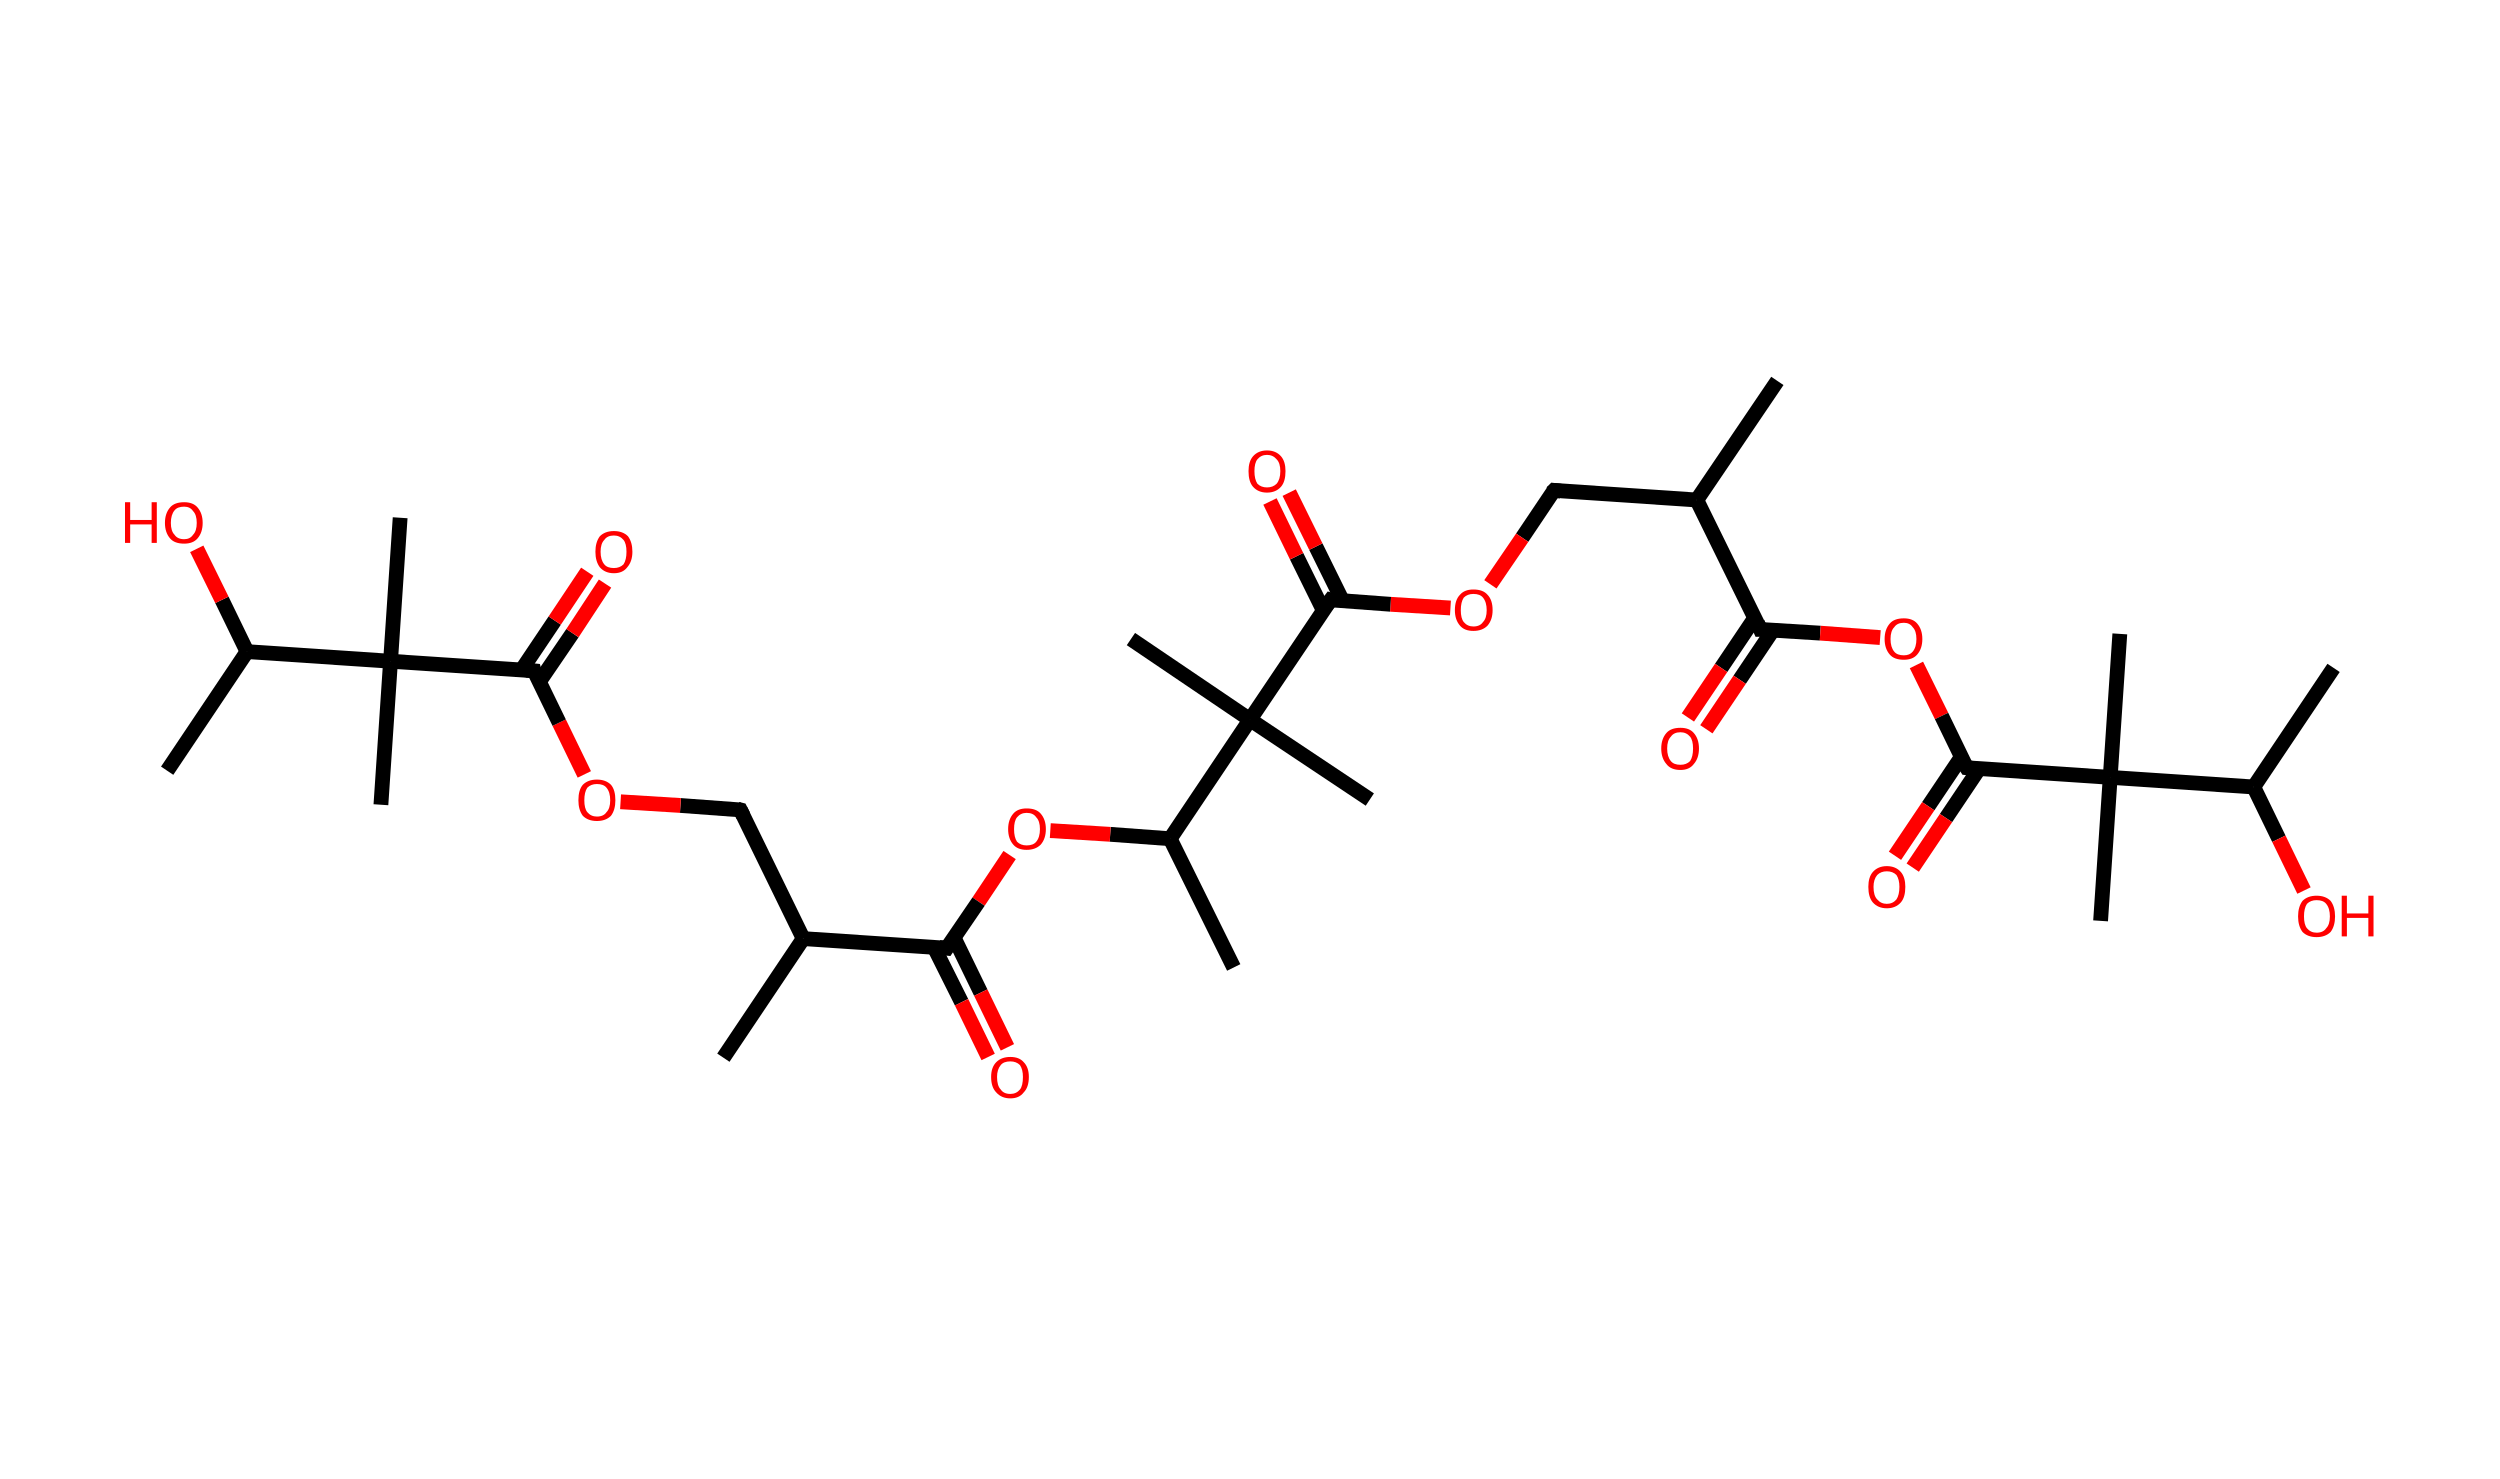 <?xml version='1.0' encoding='ASCII' standalone='yes'?>
<svg xmlns="http://www.w3.org/2000/svg" xmlns:rdkit="http://www.rdkit.org/xml" xmlns:xlink="http://www.w3.org/1999/xlink" version="1.1" baseProfile="full" xml:space="preserve" width="338px" height="200px" viewBox="0 0 338 200">
<!-- END OF HEADER -->
<rect style="opacity:1.0;fill:#FFFFFF;stroke:none" width="338.0" height="200.0" x="0.0" y="0.0"> </rect>
<path class="bond-0 atom-0 atom-1" d="M 240.3,51.5 L 229.4,67.6" style="fill:none;fill-rule:evenodd;stroke:#000000;stroke-width:2.0px;stroke-linecap:butt;stroke-linejoin:miter;stroke-opacity:1"/>
<path class="bond-1 atom-1 atom-2" d="M 229.4,67.6 L 210.1,66.3" style="fill:none;fill-rule:evenodd;stroke:#000000;stroke-width:2.0px;stroke-linecap:butt;stroke-linejoin:miter;stroke-opacity:1"/>
<path class="bond-2 atom-2 atom-3" d="M 210.1,66.3 L 205.8,72.7" style="fill:none;fill-rule:evenodd;stroke:#000000;stroke-width:2.0px;stroke-linecap:butt;stroke-linejoin:miter;stroke-opacity:1"/>
<path class="bond-2 atom-2 atom-3" d="M 205.8,72.7 L 201.5,79.0" style="fill:none;fill-rule:evenodd;stroke:#FF0000;stroke-width:2.0px;stroke-linecap:butt;stroke-linejoin:miter;stroke-opacity:1"/>
<path class="bond-3 atom-3 atom-4" d="M 196.1,82.2 L 188.0,81.7" style="fill:none;fill-rule:evenodd;stroke:#FF0000;stroke-width:2.0px;stroke-linecap:butt;stroke-linejoin:miter;stroke-opacity:1"/>
<path class="bond-3 atom-3 atom-4" d="M 188.0,81.7 L 179.9,81.1" style="fill:none;fill-rule:evenodd;stroke:#000000;stroke-width:2.0px;stroke-linecap:butt;stroke-linejoin:miter;stroke-opacity:1"/>
<path class="bond-4 atom-4 atom-5" d="M 181.5,81.2 L 177.9,73.9" style="fill:none;fill-rule:evenodd;stroke:#000000;stroke-width:2.0px;stroke-linecap:butt;stroke-linejoin:miter;stroke-opacity:1"/>
<path class="bond-4 atom-4 atom-5" d="M 177.9,73.9 L 174.3,66.6" style="fill:none;fill-rule:evenodd;stroke:#FF0000;stroke-width:2.0px;stroke-linecap:butt;stroke-linejoin:miter;stroke-opacity:1"/>
<path class="bond-4 atom-4 atom-5" d="M 178.9,82.5 L 175.3,75.2" style="fill:none;fill-rule:evenodd;stroke:#000000;stroke-width:2.0px;stroke-linecap:butt;stroke-linejoin:miter;stroke-opacity:1"/>
<path class="bond-4 atom-4 atom-5" d="M 175.3,75.2 L 171.7,67.8" style="fill:none;fill-rule:evenodd;stroke:#FF0000;stroke-width:2.0px;stroke-linecap:butt;stroke-linejoin:miter;stroke-opacity:1"/>
<path class="bond-5 atom-4 atom-6" d="M 179.9,81.1 L 169.0,97.3" style="fill:none;fill-rule:evenodd;stroke:#000000;stroke-width:2.0px;stroke-linecap:butt;stroke-linejoin:miter;stroke-opacity:1"/>
<path class="bond-6 atom-6 atom-7" d="M 169.0,97.3 L 152.9,86.4" style="fill:none;fill-rule:evenodd;stroke:#000000;stroke-width:2.0px;stroke-linecap:butt;stroke-linejoin:miter;stroke-opacity:1"/>
<path class="bond-7 atom-6 atom-8" d="M 169.0,97.3 L 185.2,108.1" style="fill:none;fill-rule:evenodd;stroke:#000000;stroke-width:2.0px;stroke-linecap:butt;stroke-linejoin:miter;stroke-opacity:1"/>
<path class="bond-8 atom-6 atom-9" d="M 169.0,97.3 L 158.2,113.4" style="fill:none;fill-rule:evenodd;stroke:#000000;stroke-width:2.0px;stroke-linecap:butt;stroke-linejoin:miter;stroke-opacity:1"/>
<path class="bond-9 atom-9 atom-10" d="M 158.2,113.4 L 166.8,130.8" style="fill:none;fill-rule:evenodd;stroke:#000000;stroke-width:2.0px;stroke-linecap:butt;stroke-linejoin:miter;stroke-opacity:1"/>
<path class="bond-10 atom-9 atom-11" d="M 158.2,113.4 L 150.1,112.8" style="fill:none;fill-rule:evenodd;stroke:#000000;stroke-width:2.0px;stroke-linecap:butt;stroke-linejoin:miter;stroke-opacity:1"/>
<path class="bond-10 atom-9 atom-11" d="M 150.1,112.8 L 142.0,112.3" style="fill:none;fill-rule:evenodd;stroke:#FF0000;stroke-width:2.0px;stroke-linecap:butt;stroke-linejoin:miter;stroke-opacity:1"/>
<path class="bond-11 atom-11 atom-12" d="M 136.5,115.6 L 132.3,121.9" style="fill:none;fill-rule:evenodd;stroke:#FF0000;stroke-width:2.0px;stroke-linecap:butt;stroke-linejoin:miter;stroke-opacity:1"/>
<path class="bond-11 atom-11 atom-12" d="M 132.3,121.9 L 128.0,128.2" style="fill:none;fill-rule:evenodd;stroke:#000000;stroke-width:2.0px;stroke-linecap:butt;stroke-linejoin:miter;stroke-opacity:1"/>
<path class="bond-12 atom-12 atom-13" d="M 126.3,128.1 L 130.0,135.5" style="fill:none;fill-rule:evenodd;stroke:#000000;stroke-width:2.0px;stroke-linecap:butt;stroke-linejoin:miter;stroke-opacity:1"/>
<path class="bond-12 atom-12 atom-13" d="M 130.0,135.5 L 133.6,142.9" style="fill:none;fill-rule:evenodd;stroke:#FF0000;stroke-width:2.0px;stroke-linecap:butt;stroke-linejoin:miter;stroke-opacity:1"/>
<path class="bond-12 atom-12 atom-13" d="M 129.0,126.8 L 132.6,134.2" style="fill:none;fill-rule:evenodd;stroke:#000000;stroke-width:2.0px;stroke-linecap:butt;stroke-linejoin:miter;stroke-opacity:1"/>
<path class="bond-12 atom-12 atom-13" d="M 132.6,134.2 L 136.2,141.6" style="fill:none;fill-rule:evenodd;stroke:#FF0000;stroke-width:2.0px;stroke-linecap:butt;stroke-linejoin:miter;stroke-opacity:1"/>
<path class="bond-13 atom-12 atom-14" d="M 128.0,128.2 L 108.6,126.9" style="fill:none;fill-rule:evenodd;stroke:#000000;stroke-width:2.0px;stroke-linecap:butt;stroke-linejoin:miter;stroke-opacity:1"/>
<path class="bond-14 atom-14 atom-15" d="M 108.6,126.9 L 97.8,143.0" style="fill:none;fill-rule:evenodd;stroke:#000000;stroke-width:2.0px;stroke-linecap:butt;stroke-linejoin:miter;stroke-opacity:1"/>
<path class="bond-15 atom-14 atom-16" d="M 108.6,126.9 L 100.1,109.5" style="fill:none;fill-rule:evenodd;stroke:#000000;stroke-width:2.0px;stroke-linecap:butt;stroke-linejoin:miter;stroke-opacity:1"/>
<path class="bond-16 atom-16 atom-17" d="M 100.1,109.5 L 92.0,108.9" style="fill:none;fill-rule:evenodd;stroke:#000000;stroke-width:2.0px;stroke-linecap:butt;stroke-linejoin:miter;stroke-opacity:1"/>
<path class="bond-16 atom-16 atom-17" d="M 92.0,108.9 L 83.9,108.4" style="fill:none;fill-rule:evenodd;stroke:#FF0000;stroke-width:2.0px;stroke-linecap:butt;stroke-linejoin:miter;stroke-opacity:1"/>
<path class="bond-17 atom-17 atom-18" d="M 79.0,104.7 L 75.6,97.7" style="fill:none;fill-rule:evenodd;stroke:#FF0000;stroke-width:2.0px;stroke-linecap:butt;stroke-linejoin:miter;stroke-opacity:1"/>
<path class="bond-17 atom-17 atom-18" d="M 75.6,97.7 L 72.2,90.7" style="fill:none;fill-rule:evenodd;stroke:#000000;stroke-width:2.0px;stroke-linecap:butt;stroke-linejoin:miter;stroke-opacity:1"/>
<path class="bond-18 atom-18 atom-19" d="M 72.9,92.2 L 77.4,85.6" style="fill:none;fill-rule:evenodd;stroke:#000000;stroke-width:2.0px;stroke-linecap:butt;stroke-linejoin:miter;stroke-opacity:1"/>
<path class="bond-18 atom-18 atom-19" d="M 77.4,85.6 L 81.8,78.9" style="fill:none;fill-rule:evenodd;stroke:#FF0000;stroke-width:2.0px;stroke-linecap:butt;stroke-linejoin:miter;stroke-opacity:1"/>
<path class="bond-18 atom-18 atom-19" d="M 70.5,90.6 L 75.0,83.9" style="fill:none;fill-rule:evenodd;stroke:#000000;stroke-width:2.0px;stroke-linecap:butt;stroke-linejoin:miter;stroke-opacity:1"/>
<path class="bond-18 atom-18 atom-19" d="M 75.0,83.9 L 79.4,77.3" style="fill:none;fill-rule:evenodd;stroke:#FF0000;stroke-width:2.0px;stroke-linecap:butt;stroke-linejoin:miter;stroke-opacity:1"/>
<path class="bond-19 atom-18 atom-20" d="M 72.2,90.7 L 52.8,89.4" style="fill:none;fill-rule:evenodd;stroke:#000000;stroke-width:2.0px;stroke-linecap:butt;stroke-linejoin:miter;stroke-opacity:1"/>
<path class="bond-20 atom-20 atom-21" d="M 52.8,89.4 L 54.1,70.0" style="fill:none;fill-rule:evenodd;stroke:#000000;stroke-width:2.0px;stroke-linecap:butt;stroke-linejoin:miter;stroke-opacity:1"/>
<path class="bond-21 atom-20 atom-22" d="M 52.8,89.4 L 51.5,108.8" style="fill:none;fill-rule:evenodd;stroke:#000000;stroke-width:2.0px;stroke-linecap:butt;stroke-linejoin:miter;stroke-opacity:1"/>
<path class="bond-22 atom-20 atom-23" d="M 52.8,89.4 L 33.4,88.1" style="fill:none;fill-rule:evenodd;stroke:#000000;stroke-width:2.0px;stroke-linecap:butt;stroke-linejoin:miter;stroke-opacity:1"/>
<path class="bond-23 atom-23 atom-24" d="M 33.4,88.1 L 22.6,104.2" style="fill:none;fill-rule:evenodd;stroke:#000000;stroke-width:2.0px;stroke-linecap:butt;stroke-linejoin:miter;stroke-opacity:1"/>
<path class="bond-24 atom-23 atom-25" d="M 33.4,88.1 L 30.0,81.1" style="fill:none;fill-rule:evenodd;stroke:#000000;stroke-width:2.0px;stroke-linecap:butt;stroke-linejoin:miter;stroke-opacity:1"/>
<path class="bond-24 atom-23 atom-25" d="M 30.0,81.1 L 26.6,74.2" style="fill:none;fill-rule:evenodd;stroke:#FF0000;stroke-width:2.0px;stroke-linecap:butt;stroke-linejoin:miter;stroke-opacity:1"/>
<path class="bond-25 atom-1 atom-26" d="M 229.4,67.6 L 238.0,85.1" style="fill:none;fill-rule:evenodd;stroke:#000000;stroke-width:2.0px;stroke-linecap:butt;stroke-linejoin:miter;stroke-opacity:1"/>
<path class="bond-26 atom-26 atom-27" d="M 237.2,83.6 L 232.7,90.3" style="fill:none;fill-rule:evenodd;stroke:#000000;stroke-width:2.0px;stroke-linecap:butt;stroke-linejoin:miter;stroke-opacity:1"/>
<path class="bond-26 atom-26 atom-27" d="M 232.7,90.3 L 228.2,97.0" style="fill:none;fill-rule:evenodd;stroke:#FF0000;stroke-width:2.0px;stroke-linecap:butt;stroke-linejoin:miter;stroke-opacity:1"/>
<path class="bond-26 atom-26 atom-27" d="M 239.7,85.2 L 235.2,91.9" style="fill:none;fill-rule:evenodd;stroke:#000000;stroke-width:2.0px;stroke-linecap:butt;stroke-linejoin:miter;stroke-opacity:1"/>
<path class="bond-26 atom-26 atom-27" d="M 235.2,91.9 L 230.7,98.6" style="fill:none;fill-rule:evenodd;stroke:#FF0000;stroke-width:2.0px;stroke-linecap:butt;stroke-linejoin:miter;stroke-opacity:1"/>
<path class="bond-27 atom-26 atom-28" d="M 238.0,85.1 L 246.1,85.6" style="fill:none;fill-rule:evenodd;stroke:#000000;stroke-width:2.0px;stroke-linecap:butt;stroke-linejoin:miter;stroke-opacity:1"/>
<path class="bond-27 atom-26 atom-28" d="M 246.1,85.6 L 254.2,86.2" style="fill:none;fill-rule:evenodd;stroke:#FF0000;stroke-width:2.0px;stroke-linecap:butt;stroke-linejoin:miter;stroke-opacity:1"/>
<path class="bond-28 atom-28 atom-29" d="M 259.1,89.9 L 262.5,96.8" style="fill:none;fill-rule:evenodd;stroke:#FF0000;stroke-width:2.0px;stroke-linecap:butt;stroke-linejoin:miter;stroke-opacity:1"/>
<path class="bond-28 atom-28 atom-29" d="M 262.5,96.8 L 265.9,103.8" style="fill:none;fill-rule:evenodd;stroke:#000000;stroke-width:2.0px;stroke-linecap:butt;stroke-linejoin:miter;stroke-opacity:1"/>
<path class="bond-29 atom-29 atom-30" d="M 265.2,102.3 L 260.7,109.0" style="fill:none;fill-rule:evenodd;stroke:#000000;stroke-width:2.0px;stroke-linecap:butt;stroke-linejoin:miter;stroke-opacity:1"/>
<path class="bond-29 atom-29 atom-30" d="M 260.7,109.0 L 256.2,115.7" style="fill:none;fill-rule:evenodd;stroke:#FF0000;stroke-width:2.0px;stroke-linecap:butt;stroke-linejoin:miter;stroke-opacity:1"/>
<path class="bond-29 atom-29 atom-30" d="M 267.6,103.9 L 263.1,110.6" style="fill:none;fill-rule:evenodd;stroke:#000000;stroke-width:2.0px;stroke-linecap:butt;stroke-linejoin:miter;stroke-opacity:1"/>
<path class="bond-29 atom-29 atom-30" d="M 263.1,110.6 L 258.6,117.3" style="fill:none;fill-rule:evenodd;stroke:#FF0000;stroke-width:2.0px;stroke-linecap:butt;stroke-linejoin:miter;stroke-opacity:1"/>
<path class="bond-30 atom-29 atom-31" d="M 265.9,103.8 L 285.3,105.1" style="fill:none;fill-rule:evenodd;stroke:#000000;stroke-width:2.0px;stroke-linecap:butt;stroke-linejoin:miter;stroke-opacity:1"/>
<path class="bond-31 atom-31 atom-32" d="M 285.3,105.1 L 284.0,124.5" style="fill:none;fill-rule:evenodd;stroke:#000000;stroke-width:2.0px;stroke-linecap:butt;stroke-linejoin:miter;stroke-opacity:1"/>
<path class="bond-32 atom-31 atom-33" d="M 285.3,105.1 L 286.6,85.7" style="fill:none;fill-rule:evenodd;stroke:#000000;stroke-width:2.0px;stroke-linecap:butt;stroke-linejoin:miter;stroke-opacity:1"/>
<path class="bond-33 atom-31 atom-34" d="M 285.3,105.1 L 304.7,106.4" style="fill:none;fill-rule:evenodd;stroke:#000000;stroke-width:2.0px;stroke-linecap:butt;stroke-linejoin:miter;stroke-opacity:1"/>
<path class="bond-34 atom-34 atom-35" d="M 304.7,106.4 L 315.5,90.3" style="fill:none;fill-rule:evenodd;stroke:#000000;stroke-width:2.0px;stroke-linecap:butt;stroke-linejoin:miter;stroke-opacity:1"/>
<path class="bond-35 atom-34 atom-36" d="M 304.7,106.4 L 308.1,113.4" style="fill:none;fill-rule:evenodd;stroke:#000000;stroke-width:2.0px;stroke-linecap:butt;stroke-linejoin:miter;stroke-opacity:1"/>
<path class="bond-35 atom-34 atom-36" d="M 308.1,113.4 L 311.5,120.4" style="fill:none;fill-rule:evenodd;stroke:#FF0000;stroke-width:2.0px;stroke-linecap:butt;stroke-linejoin:miter;stroke-opacity:1"/>
<path d="M 211.0,66.4 L 210.1,66.3 L 209.8,66.6" style="fill:none;stroke:#000000;stroke-width:2.0px;stroke-linecap:butt;stroke-linejoin:miter;stroke-opacity:1;"/>
<path d="M 180.3,81.2 L 179.9,81.1 L 179.3,81.9" style="fill:none;stroke:#000000;stroke-width:2.0px;stroke-linecap:butt;stroke-linejoin:miter;stroke-opacity:1;"/>
<path d="M 128.2,127.9 L 128.0,128.2 L 127.0,128.1" style="fill:none;stroke:#000000;stroke-width:2.0px;stroke-linecap:butt;stroke-linejoin:miter;stroke-opacity:1;"/>
<path d="M 100.5,110.3 L 100.1,109.5 L 99.7,109.4" style="fill:none;stroke:#000000;stroke-width:2.0px;stroke-linecap:butt;stroke-linejoin:miter;stroke-opacity:1;"/>
<path d="M 72.3,91.1 L 72.2,90.7 L 71.2,90.6" style="fill:none;stroke:#000000;stroke-width:2.0px;stroke-linecap:butt;stroke-linejoin:miter;stroke-opacity:1;"/>
<path d="M 237.6,84.2 L 238.0,85.1 L 238.4,85.1" style="fill:none;stroke:#000000;stroke-width:2.0px;stroke-linecap:butt;stroke-linejoin:miter;stroke-opacity:1;"/>
<path d="M 265.7,103.5 L 265.9,103.8 L 266.9,103.9" style="fill:none;stroke:#000000;stroke-width:2.0px;stroke-linecap:butt;stroke-linejoin:miter;stroke-opacity:1;"/>
<path class="atom-3" d="M 196.7 82.5 Q 196.7 81.1, 197.4 80.4 Q 198.0 79.7, 199.2 79.7 Q 200.5 79.7, 201.1 80.4 Q 201.8 81.1, 201.8 82.5 Q 201.8 83.8, 201.1 84.6 Q 200.4 85.3, 199.2 85.3 Q 198.0 85.3, 197.4 84.6 Q 196.7 83.8, 196.7 82.5 M 199.2 84.7 Q 200.1 84.7, 200.5 84.1 Q 201.0 83.6, 201.0 82.5 Q 201.0 81.4, 200.5 80.8 Q 200.1 80.3, 199.2 80.3 Q 198.4 80.3, 197.9 80.8 Q 197.5 81.4, 197.5 82.5 Q 197.5 83.6, 197.9 84.1 Q 198.4 84.7, 199.2 84.7 " fill="#FF0000"/>
<path class="atom-5" d="M 168.8 63.7 Q 168.8 62.4, 169.4 61.7 Q 170.1 60.9, 171.3 60.9 Q 172.5 60.9, 173.2 61.7 Q 173.8 62.4, 173.8 63.7 Q 173.8 65.1, 173.2 65.8 Q 172.5 66.6, 171.3 66.6 Q 170.1 66.6, 169.4 65.8 Q 168.8 65.1, 168.8 63.7 M 171.3 65.9 Q 172.1 65.9, 172.6 65.4 Q 173.1 64.8, 173.1 63.7 Q 173.1 62.6, 172.6 62.1 Q 172.1 61.5, 171.3 61.5 Q 170.5 61.5, 170.0 62.1 Q 169.6 62.6, 169.6 63.7 Q 169.6 64.8, 170.0 65.4 Q 170.5 65.9, 171.3 65.9 " fill="#FF0000"/>
<path class="atom-11" d="M 136.3 112.1 Q 136.3 110.8, 137.0 110.0 Q 137.6 109.3, 138.8 109.3 Q 140.1 109.3, 140.7 110.0 Q 141.4 110.8, 141.4 112.1 Q 141.4 113.4, 140.7 114.2 Q 140.0 114.9, 138.8 114.9 Q 137.6 114.9, 137.0 114.2 Q 136.3 113.4, 136.3 112.1 M 138.8 114.3 Q 139.7 114.3, 140.1 113.8 Q 140.6 113.2, 140.6 112.1 Q 140.6 111.0, 140.1 110.5 Q 139.7 109.9, 138.8 109.9 Q 138.0 109.9, 137.5 110.5 Q 137.1 111.0, 137.1 112.1 Q 137.1 113.2, 137.5 113.8 Q 138.0 114.3, 138.8 114.3 " fill="#FF0000"/>
<path class="atom-13" d="M 134.0 145.6 Q 134.0 144.3, 134.7 143.6 Q 135.4 142.9, 136.6 142.9 Q 137.8 142.9, 138.4 143.6 Q 139.1 144.3, 139.1 145.6 Q 139.1 147.0, 138.4 147.7 Q 137.8 148.5, 136.6 148.5 Q 135.4 148.5, 134.7 147.7 Q 134.0 147.0, 134.0 145.6 M 136.6 147.9 Q 137.4 147.9, 137.9 147.3 Q 138.3 146.8, 138.3 145.6 Q 138.3 144.6, 137.9 144.0 Q 137.4 143.5, 136.6 143.5 Q 135.7 143.5, 135.3 144.0 Q 134.8 144.6, 134.8 145.6 Q 134.8 146.8, 135.3 147.3 Q 135.7 147.9, 136.6 147.9 " fill="#FF0000"/>
<path class="atom-17" d="M 78.2 108.2 Q 78.2 106.8, 78.8 106.1 Q 79.5 105.4, 80.7 105.4 Q 81.9 105.4, 82.6 106.1 Q 83.2 106.8, 83.2 108.2 Q 83.2 109.5, 82.6 110.3 Q 81.9 111.0, 80.7 111.0 Q 79.5 111.0, 78.8 110.3 Q 78.2 109.5, 78.2 108.2 M 80.7 110.4 Q 81.6 110.4, 82.0 109.8 Q 82.5 109.3, 82.5 108.2 Q 82.5 107.1, 82.0 106.5 Q 81.6 106.0, 80.7 106.0 Q 79.9 106.0, 79.4 106.5 Q 79.0 107.1, 79.0 108.2 Q 79.0 109.3, 79.4 109.8 Q 79.9 110.4, 80.7 110.4 " fill="#FF0000"/>
<path class="atom-19" d="M 80.5 74.6 Q 80.5 73.3, 81.1 72.5 Q 81.8 71.8, 83.0 71.8 Q 84.2 71.8, 84.9 72.5 Q 85.5 73.3, 85.5 74.6 Q 85.5 75.9, 84.8 76.7 Q 84.2 77.5, 83.0 77.5 Q 81.8 77.5, 81.1 76.7 Q 80.5 75.9, 80.5 74.6 M 83.0 76.8 Q 83.8 76.8, 84.3 76.3 Q 84.7 75.7, 84.7 74.6 Q 84.7 73.5, 84.3 73.0 Q 83.8 72.4, 83.0 72.4 Q 82.1 72.4, 81.7 73.0 Q 81.2 73.5, 81.2 74.6 Q 81.2 75.7, 81.7 76.3 Q 82.1 76.8, 83.0 76.8 " fill="#FF0000"/>
<path class="atom-25" d="M 16.9 67.9 L 17.6 67.9 L 17.6 70.3 L 20.5 70.3 L 20.5 67.9 L 21.2 67.9 L 21.2 73.4 L 20.5 73.4 L 20.5 70.9 L 17.6 70.9 L 17.6 73.4 L 16.9 73.4 L 16.9 67.9 " fill="#FF0000"/>
<path class="atom-25" d="M 22.3 70.7 Q 22.3 69.4, 23.0 68.6 Q 23.6 67.9, 24.9 67.9 Q 26.1 67.9, 26.7 68.6 Q 27.4 69.4, 27.4 70.7 Q 27.4 72.0, 26.7 72.8 Q 26.1 73.5, 24.9 73.5 Q 23.6 73.5, 23.0 72.8 Q 22.3 72.0, 22.3 70.7 M 24.9 72.9 Q 25.7 72.9, 26.1 72.3 Q 26.6 71.8, 26.6 70.7 Q 26.6 69.6, 26.1 69.1 Q 25.7 68.5, 24.9 68.5 Q 24.0 68.5, 23.6 69.0 Q 23.1 69.6, 23.1 70.7 Q 23.1 71.8, 23.6 72.3 Q 24.0 72.9, 24.9 72.9 " fill="#FF0000"/>
<path class="atom-27" d="M 224.6 101.2 Q 224.6 99.9, 225.3 99.1 Q 225.9 98.4, 227.2 98.4 Q 228.4 98.4, 229.0 99.1 Q 229.7 99.9, 229.7 101.2 Q 229.7 102.5, 229.0 103.3 Q 228.4 104.1, 227.2 104.1 Q 225.9 104.1, 225.3 103.3 Q 224.6 102.5, 224.6 101.2 M 227.2 103.4 Q 228.0 103.4, 228.5 102.9 Q 228.9 102.3, 228.9 101.2 Q 228.9 100.1, 228.5 99.6 Q 228.0 99.0, 227.2 99.0 Q 226.3 99.0, 225.9 99.6 Q 225.4 100.1, 225.4 101.2 Q 225.4 102.3, 225.9 102.9 Q 226.3 103.4, 227.2 103.4 " fill="#FF0000"/>
<path class="atom-28" d="M 254.8 86.4 Q 254.8 85.1, 255.5 84.3 Q 256.1 83.6, 257.4 83.6 Q 258.6 83.6, 259.2 84.3 Q 259.9 85.1, 259.9 86.4 Q 259.9 87.7, 259.2 88.5 Q 258.6 89.2, 257.4 89.2 Q 256.1 89.2, 255.5 88.5 Q 254.8 87.7, 254.8 86.4 M 257.4 88.6 Q 258.2 88.6, 258.6 88.1 Q 259.1 87.5, 259.1 86.4 Q 259.1 85.3, 258.6 84.8 Q 258.2 84.2, 257.4 84.2 Q 256.5 84.2, 256.1 84.8 Q 255.6 85.3, 255.6 86.4 Q 255.6 87.5, 256.1 88.1 Q 256.5 88.6, 257.4 88.6 " fill="#FF0000"/>
<path class="atom-30" d="M 252.6 119.9 Q 252.6 118.6, 253.2 117.9 Q 253.9 117.1, 255.1 117.1 Q 256.3 117.1, 257.0 117.9 Q 257.6 118.6, 257.6 119.9 Q 257.6 121.3, 257.0 122.0 Q 256.3 122.8, 255.1 122.8 Q 253.9 122.8, 253.2 122.0 Q 252.6 121.3, 252.6 119.9 M 255.1 122.2 Q 255.9 122.2, 256.4 121.6 Q 256.8 121.0, 256.8 119.9 Q 256.8 118.9, 256.4 118.3 Q 255.9 117.8, 255.1 117.8 Q 254.3 117.8, 253.8 118.3 Q 253.3 118.9, 253.3 119.9 Q 253.3 121.1, 253.8 121.6 Q 254.3 122.2, 255.1 122.2 " fill="#FF0000"/>
<path class="atom-36" d="M 310.7 123.9 Q 310.7 122.6, 311.3 121.8 Q 312.0 121.1, 313.2 121.1 Q 314.4 121.1, 315.1 121.8 Q 315.7 122.6, 315.7 123.9 Q 315.7 125.2, 315.1 126.0 Q 314.4 126.7, 313.2 126.7 Q 312.0 126.7, 311.3 126.0 Q 310.7 125.2, 310.7 123.9 M 313.2 126.1 Q 314.1 126.1, 314.5 125.5 Q 315.0 125.0, 315.0 123.9 Q 315.0 122.8, 314.5 122.2 Q 314.1 121.7, 313.2 121.7 Q 312.4 121.7, 311.9 122.2 Q 311.5 122.8, 311.5 123.9 Q 311.5 125.0, 311.9 125.5 Q 312.4 126.1, 313.2 126.1 " fill="#FF0000"/>
<path class="atom-36" d="M 316.6 121.1 L 317.3 121.1 L 317.3 123.5 L 320.2 123.5 L 320.2 121.1 L 320.9 121.1 L 320.9 126.6 L 320.2 126.6 L 320.2 124.1 L 317.3 124.1 L 317.3 126.6 L 316.6 126.6 L 316.6 121.1 " fill="#FF0000"/>
</svg>
